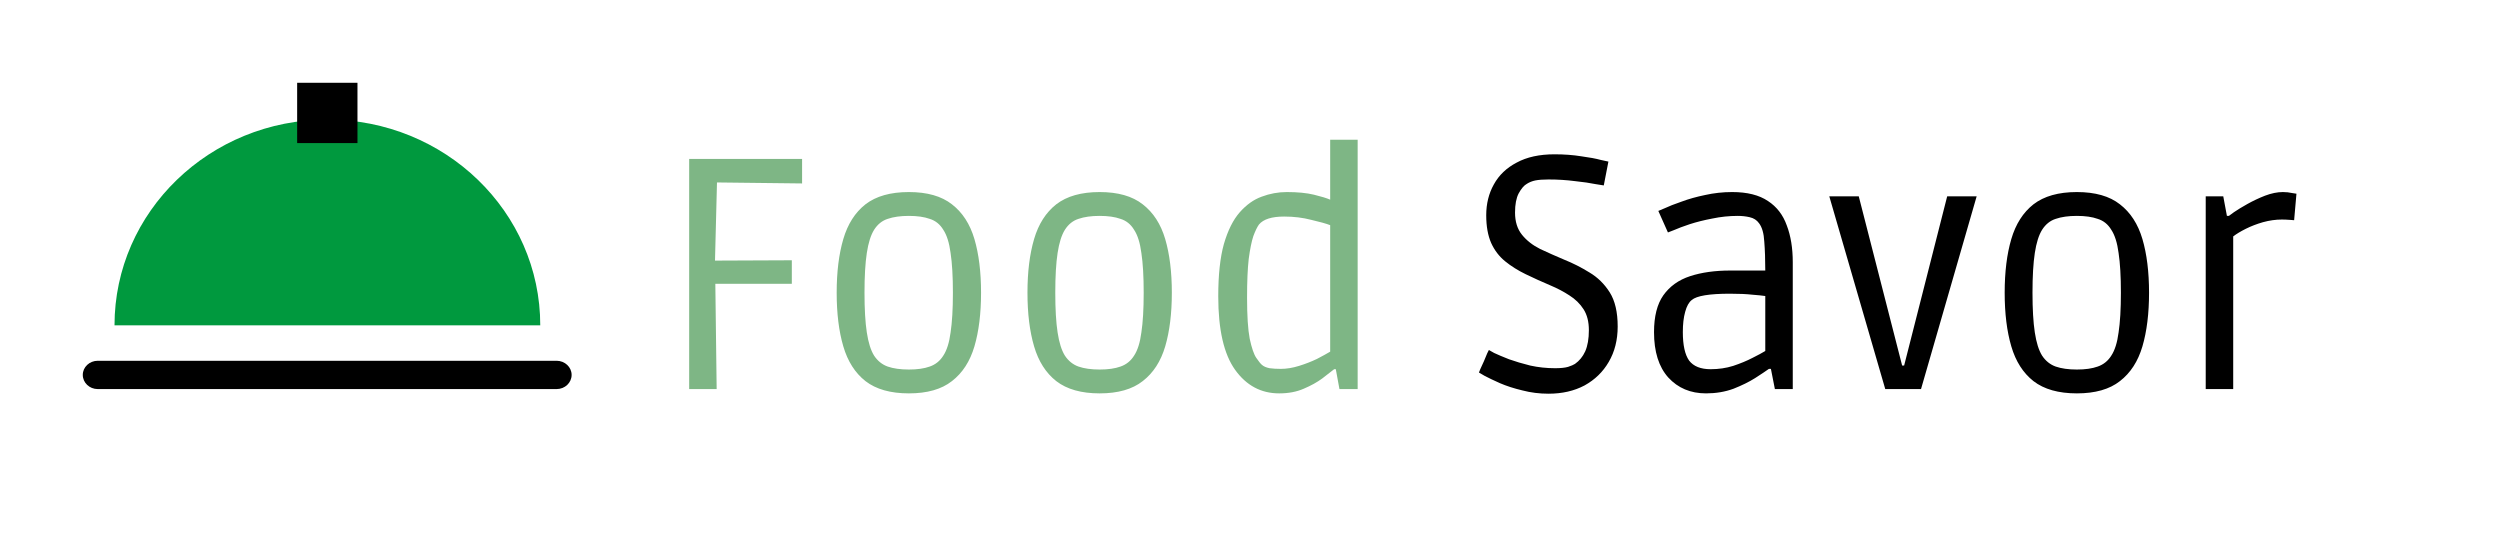 <svg width="302" height="66" viewBox="0 0 302 66" fill="none" xmlns="http://www.w3.org/2000/svg">
<path fill-rule="evenodd" clip-rule="evenodd" d="M67.239 43.581H11.809C10.807 43.581 10 44.347 10 45.287C10 46.234 10.81 47 11.809 47H67.239C68.242 47 69.052 46.234 69.052 45.287C69.052 44.347 68.238 43.581 67.239 43.581Z" fill="black"/>
<path fill-rule="evenodd" clip-rule="evenodd" d="M39.548 14.444C25.344 14.444 13.833 25.573 13.833 39.3H65.263C65.267 25.573 53.749 14.444 39.548 14.444Z" fill="#00993E"/>
<path fill-rule="evenodd" clip-rule="evenodd" d="M35.896 10H43.182V17.285H35.896V10Z" fill="black"/>
<path d="M83.252 47V19.2H96.892V22.16L86.612 22.04L86.372 31.48L95.652 31.44V34.28H86.412L86.572 47H83.252ZM109.791 47.52C107.577 47.52 105.831 47.027 104.551 46.04C103.297 45.053 102.404 43.653 101.871 41.84C101.337 40.027 101.071 37.867 101.071 35.36C101.071 32.853 101.337 30.693 101.871 28.88C102.404 27.067 103.297 25.667 104.551 24.68C105.831 23.693 107.577 23.2 109.791 23.2C112.004 23.2 113.737 23.693 114.991 24.68C116.271 25.667 117.177 27.067 117.711 28.88C118.244 30.693 118.511 32.853 118.511 35.36C118.511 37.867 118.244 40.027 117.711 41.84C117.177 43.653 116.271 45.053 114.991 46.04C113.737 47.027 112.004 47.52 109.791 47.52ZM109.791 44.64C110.804 44.64 111.644 44.52 112.311 44.28C113.004 44.04 113.551 43.6 113.951 42.96C114.377 42.32 114.671 41.387 114.831 40.16C115.017 38.933 115.111 37.333 115.111 35.36C115.111 33.387 115.017 31.787 114.831 30.56C114.671 29.333 114.377 28.4 113.951 27.76C113.551 27.093 113.004 26.653 112.311 26.44C111.644 26.2 110.804 26.08 109.791 26.08C108.777 26.08 107.924 26.2 107.231 26.44C106.564 26.653 106.017 27.093 105.591 27.76C105.191 28.4 104.897 29.333 104.711 30.56C104.524 31.787 104.431 33.387 104.431 35.36C104.431 37.333 104.524 38.933 104.711 40.16C104.897 41.387 105.191 42.32 105.591 42.96C106.017 43.6 106.564 44.04 107.231 44.28C107.924 44.52 108.777 44.64 109.791 44.64ZM132.838 47.52C130.624 47.52 128.878 47.027 127.598 46.04C126.344 45.053 125.451 43.653 124.918 41.84C124.384 40.027 124.118 37.867 124.118 35.36C124.118 32.853 124.384 30.693 124.918 28.88C125.451 27.067 126.344 25.667 127.598 24.68C128.878 23.693 130.624 23.2 132.838 23.2C135.051 23.2 136.784 23.693 138.038 24.68C139.318 25.667 140.224 27.067 140.758 28.88C141.291 30.693 141.558 32.853 141.558 35.36C141.558 37.867 141.291 40.027 140.758 41.84C140.224 43.653 139.318 45.053 138.038 46.04C136.784 47.027 135.051 47.52 132.838 47.52ZM132.838 44.64C133.851 44.64 134.691 44.52 135.358 44.28C136.051 44.04 136.598 43.6 136.998 42.96C137.424 42.32 137.718 41.387 137.878 40.16C138.064 38.933 138.158 37.333 138.158 35.36C138.158 33.387 138.064 31.787 137.878 30.56C137.718 29.333 137.424 28.4 136.998 27.76C136.598 27.093 136.051 26.653 135.358 26.44C134.691 26.2 133.851 26.08 132.838 26.08C131.824 26.08 130.971 26.2 130.278 26.44C129.611 26.653 129.064 27.093 128.638 27.76C128.238 28.4 127.944 29.333 127.758 30.56C127.571 31.787 127.478 33.387 127.478 35.36C127.478 37.333 127.571 38.933 127.758 40.16C127.944 41.387 128.238 42.32 128.638 42.96C129.064 43.6 129.611 44.04 130.278 44.28C130.971 44.52 131.824 44.64 132.838 44.64ZM154.525 47.52C152.338 47.52 150.565 46.573 149.205 44.68C147.845 42.787 147.165 39.827 147.165 35.8C147.165 33.213 147.391 31.107 147.845 29.48C148.325 27.827 148.965 26.547 149.765 25.64C150.565 24.733 151.445 24.107 152.405 23.76C153.391 23.387 154.405 23.2 155.445 23.2C156.751 23.2 157.845 23.307 158.725 23.52C159.605 23.733 160.258 23.933 160.685 24.12V16.88H164.005V47H161.805L161.365 44.6H161.165C160.818 44.867 160.338 45.24 159.725 45.72C159.111 46.173 158.365 46.587 157.485 46.96C156.631 47.333 155.645 47.52 154.525 47.52ZM154.725 44.56C155.418 44.56 156.151 44.44 156.925 44.2C157.698 43.96 158.418 43.68 159.085 43.36C159.751 43.013 160.285 42.72 160.685 42.48V27.2C160.205 27.013 159.445 26.8 158.405 26.56C157.391 26.293 156.298 26.16 155.125 26.16C153.631 26.16 152.618 26.48 152.085 27.12C151.871 27.413 151.645 27.88 151.405 28.52C151.191 29.16 151.005 30.08 150.845 31.28C150.711 32.453 150.645 34.013 150.645 35.96C150.645 38.147 150.751 39.8 150.965 40.92C151.205 42.04 151.471 42.813 151.765 43.24C152.058 43.667 152.285 43.947 152.445 44.08C152.658 44.267 152.965 44.4 153.365 44.48C153.765 44.533 154.218 44.56 154.725 44.56Z" fill="#7EB685"/>
<path d="M187.056 47.56C185.963 47.56 184.909 47.427 183.896 47.16C182.883 46.92 181.976 46.627 181.176 46.28C180.403 45.933 179.789 45.64 179.336 45.4C178.883 45.133 178.656 45 178.656 45C178.656 45 178.709 44.867 178.816 44.6C178.949 44.307 179.096 43.987 179.256 43.64C179.416 43.267 179.549 42.947 179.656 42.68C179.789 42.413 179.856 42.28 179.856 42.28C179.856 42.28 180.069 42.4 180.496 42.64C180.949 42.853 181.549 43.107 182.296 43.4C183.043 43.667 183.896 43.92 184.856 44.16C185.816 44.373 186.816 44.48 187.856 44.48C188.523 44.48 189.043 44.427 189.416 44.32C189.816 44.187 190.096 44.067 190.256 43.96C190.789 43.587 191.203 43.08 191.496 42.44C191.789 41.773 191.936 40.92 191.936 39.88C191.936 38.867 191.723 38.027 191.296 37.36C190.869 36.693 190.296 36.133 189.576 35.68C188.883 35.227 188.123 34.827 187.296 34.48C186.229 34.027 185.229 33.573 184.296 33.12C183.363 32.667 182.536 32.147 181.816 31.56C181.096 30.973 180.536 30.24 180.136 29.36C179.736 28.453 179.536 27.333 179.536 26C179.536 24.613 179.843 23.373 180.456 22.28C181.069 21.16 181.989 20.28 183.216 19.64C184.443 18.973 185.963 18.64 187.776 18.64C188.949 18.64 190.029 18.72 191.016 18.88C192.003 19.013 192.789 19.16 193.376 19.32C193.989 19.453 194.296 19.52 194.296 19.52L193.736 22.4C193.736 22.4 193.403 22.347 192.736 22.24C192.096 22.107 191.269 21.987 190.256 21.88C189.243 21.747 188.176 21.68 187.056 21.68C186.389 21.68 185.856 21.72 185.456 21.8C185.083 21.88 184.749 22.013 184.456 22.2C184.109 22.387 183.776 22.773 183.456 23.36C183.163 23.92 183.016 24.693 183.016 25.68C183.016 26.773 183.296 27.667 183.856 28.36C184.416 29.053 185.149 29.627 186.056 30.08C186.963 30.507 187.923 30.933 188.936 31.36C190.003 31.787 191.029 32.307 192.016 32.92C193.003 33.507 193.816 34.307 194.456 35.32C195.096 36.333 195.416 37.707 195.416 39.44C195.416 41.067 195.056 42.493 194.336 43.72C193.643 44.92 192.669 45.867 191.416 46.56C190.163 47.227 188.709 47.56 187.056 47.56ZM206.086 47.52C204.219 47.52 202.699 46.88 201.526 45.6C200.379 44.32 199.806 42.493 199.806 40.12C199.806 38.227 200.179 36.747 200.926 35.68C201.699 34.587 202.779 33.813 204.166 33.36C205.552 32.907 207.166 32.68 209.006 32.68H213.246C213.246 31.347 213.206 30.187 213.126 29.2C213.072 28.187 212.859 27.44 212.486 26.96C212.219 26.587 211.846 26.347 211.366 26.24C210.912 26.133 210.432 26.08 209.926 26.08C208.886 26.08 207.859 26.187 206.846 26.4C205.859 26.587 204.952 26.813 204.126 27.08C203.326 27.347 202.686 27.587 202.206 27.8C201.726 27.987 201.486 28.08 201.486 28.08L200.326 25.48C200.326 25.48 200.579 25.373 201.086 25.16C201.592 24.92 202.272 24.653 203.126 24.36C203.979 24.04 204.926 23.773 205.966 23.56C207.032 23.32 208.126 23.2 209.246 23.2C211.059 23.2 212.499 23.56 213.566 24.28C214.632 24.973 215.392 25.96 215.846 27.24C216.326 28.493 216.566 29.973 216.566 31.68V47H214.406L213.926 44.56H213.686C213.312 44.827 212.752 45.2 212.006 45.68C211.286 46.133 210.419 46.56 209.406 46.96C208.392 47.333 207.286 47.52 206.086 47.52ZM206.646 44.6C207.606 44.6 208.512 44.467 209.366 44.2C210.246 43.907 211.019 43.587 211.686 43.24C212.379 42.893 212.899 42.613 213.246 42.4V35.76C212.899 35.707 212.379 35.653 211.686 35.6C210.992 35.52 210.086 35.48 208.966 35.48C206.486 35.48 204.952 35.733 204.366 36.24C204.019 36.507 203.752 36.987 203.566 37.68C203.379 38.347 203.286 39.16 203.286 40.12C203.286 41.693 203.539 42.84 204.046 43.56C204.579 44.253 205.446 44.6 206.646 44.6ZM227.739 47L220.979 23.72H224.539L229.779 44.16H230.019L235.219 23.72H238.779L232.059 47H227.739ZM250.885 47.52C248.671 47.52 246.925 47.027 245.645 46.04C244.391 45.053 243.498 43.653 242.965 41.84C242.431 40.027 242.165 37.867 242.165 35.36C242.165 32.853 242.431 30.693 242.965 28.88C243.498 27.067 244.391 25.667 245.645 24.68C246.925 23.693 248.671 23.2 250.885 23.2C253.098 23.2 254.831 23.693 256.085 24.68C257.365 25.667 258.271 27.067 258.805 28.88C259.338 30.693 259.605 32.853 259.605 35.36C259.605 37.867 259.338 40.027 258.805 41.84C258.271 43.653 257.365 45.053 256.085 46.04C254.831 47.027 253.098 47.52 250.885 47.52ZM250.885 44.64C251.898 44.64 252.738 44.52 253.405 44.28C254.098 44.04 254.645 43.6 255.045 42.96C255.471 42.32 255.765 41.387 255.925 40.16C256.111 38.933 256.205 37.333 256.205 35.36C256.205 33.387 256.111 31.787 255.925 30.56C255.765 29.333 255.471 28.4 255.045 27.76C254.645 27.093 254.098 26.653 253.405 26.44C252.738 26.2 251.898 26.08 250.885 26.08C249.871 26.08 249.018 26.2 248.325 26.44C247.658 26.653 247.111 27.093 246.685 27.76C246.285 28.4 245.991 29.333 245.805 30.56C245.618 31.787 245.525 33.387 245.525 35.36C245.525 37.333 245.618 38.933 245.805 40.16C245.991 41.387 246.285 42.32 246.685 42.96C247.111 43.6 247.658 44.04 248.325 44.28C249.018 44.52 249.871 44.64 250.885 44.64ZM266.451 47V23.72H268.571L269.011 26.08H269.251C269.251 26.08 269.451 25.933 269.851 25.64C270.278 25.347 270.825 25.013 271.491 24.64C272.158 24.267 272.865 23.933 273.611 23.64C274.385 23.347 275.105 23.2 275.771 23.2C276.171 23.2 276.545 23.24 276.891 23.32C277.238 23.373 277.411 23.4 277.411 23.4L277.131 26.6C277.131 26.6 276.958 26.587 276.611 26.56C276.265 26.533 275.945 26.52 275.651 26.52C274.905 26.52 274.145 26.627 273.371 26.84C272.625 27.053 271.931 27.32 271.291 27.64C270.651 27.96 270.145 28.267 269.771 28.56V47H266.451Z" fill="black"/>
</svg>
